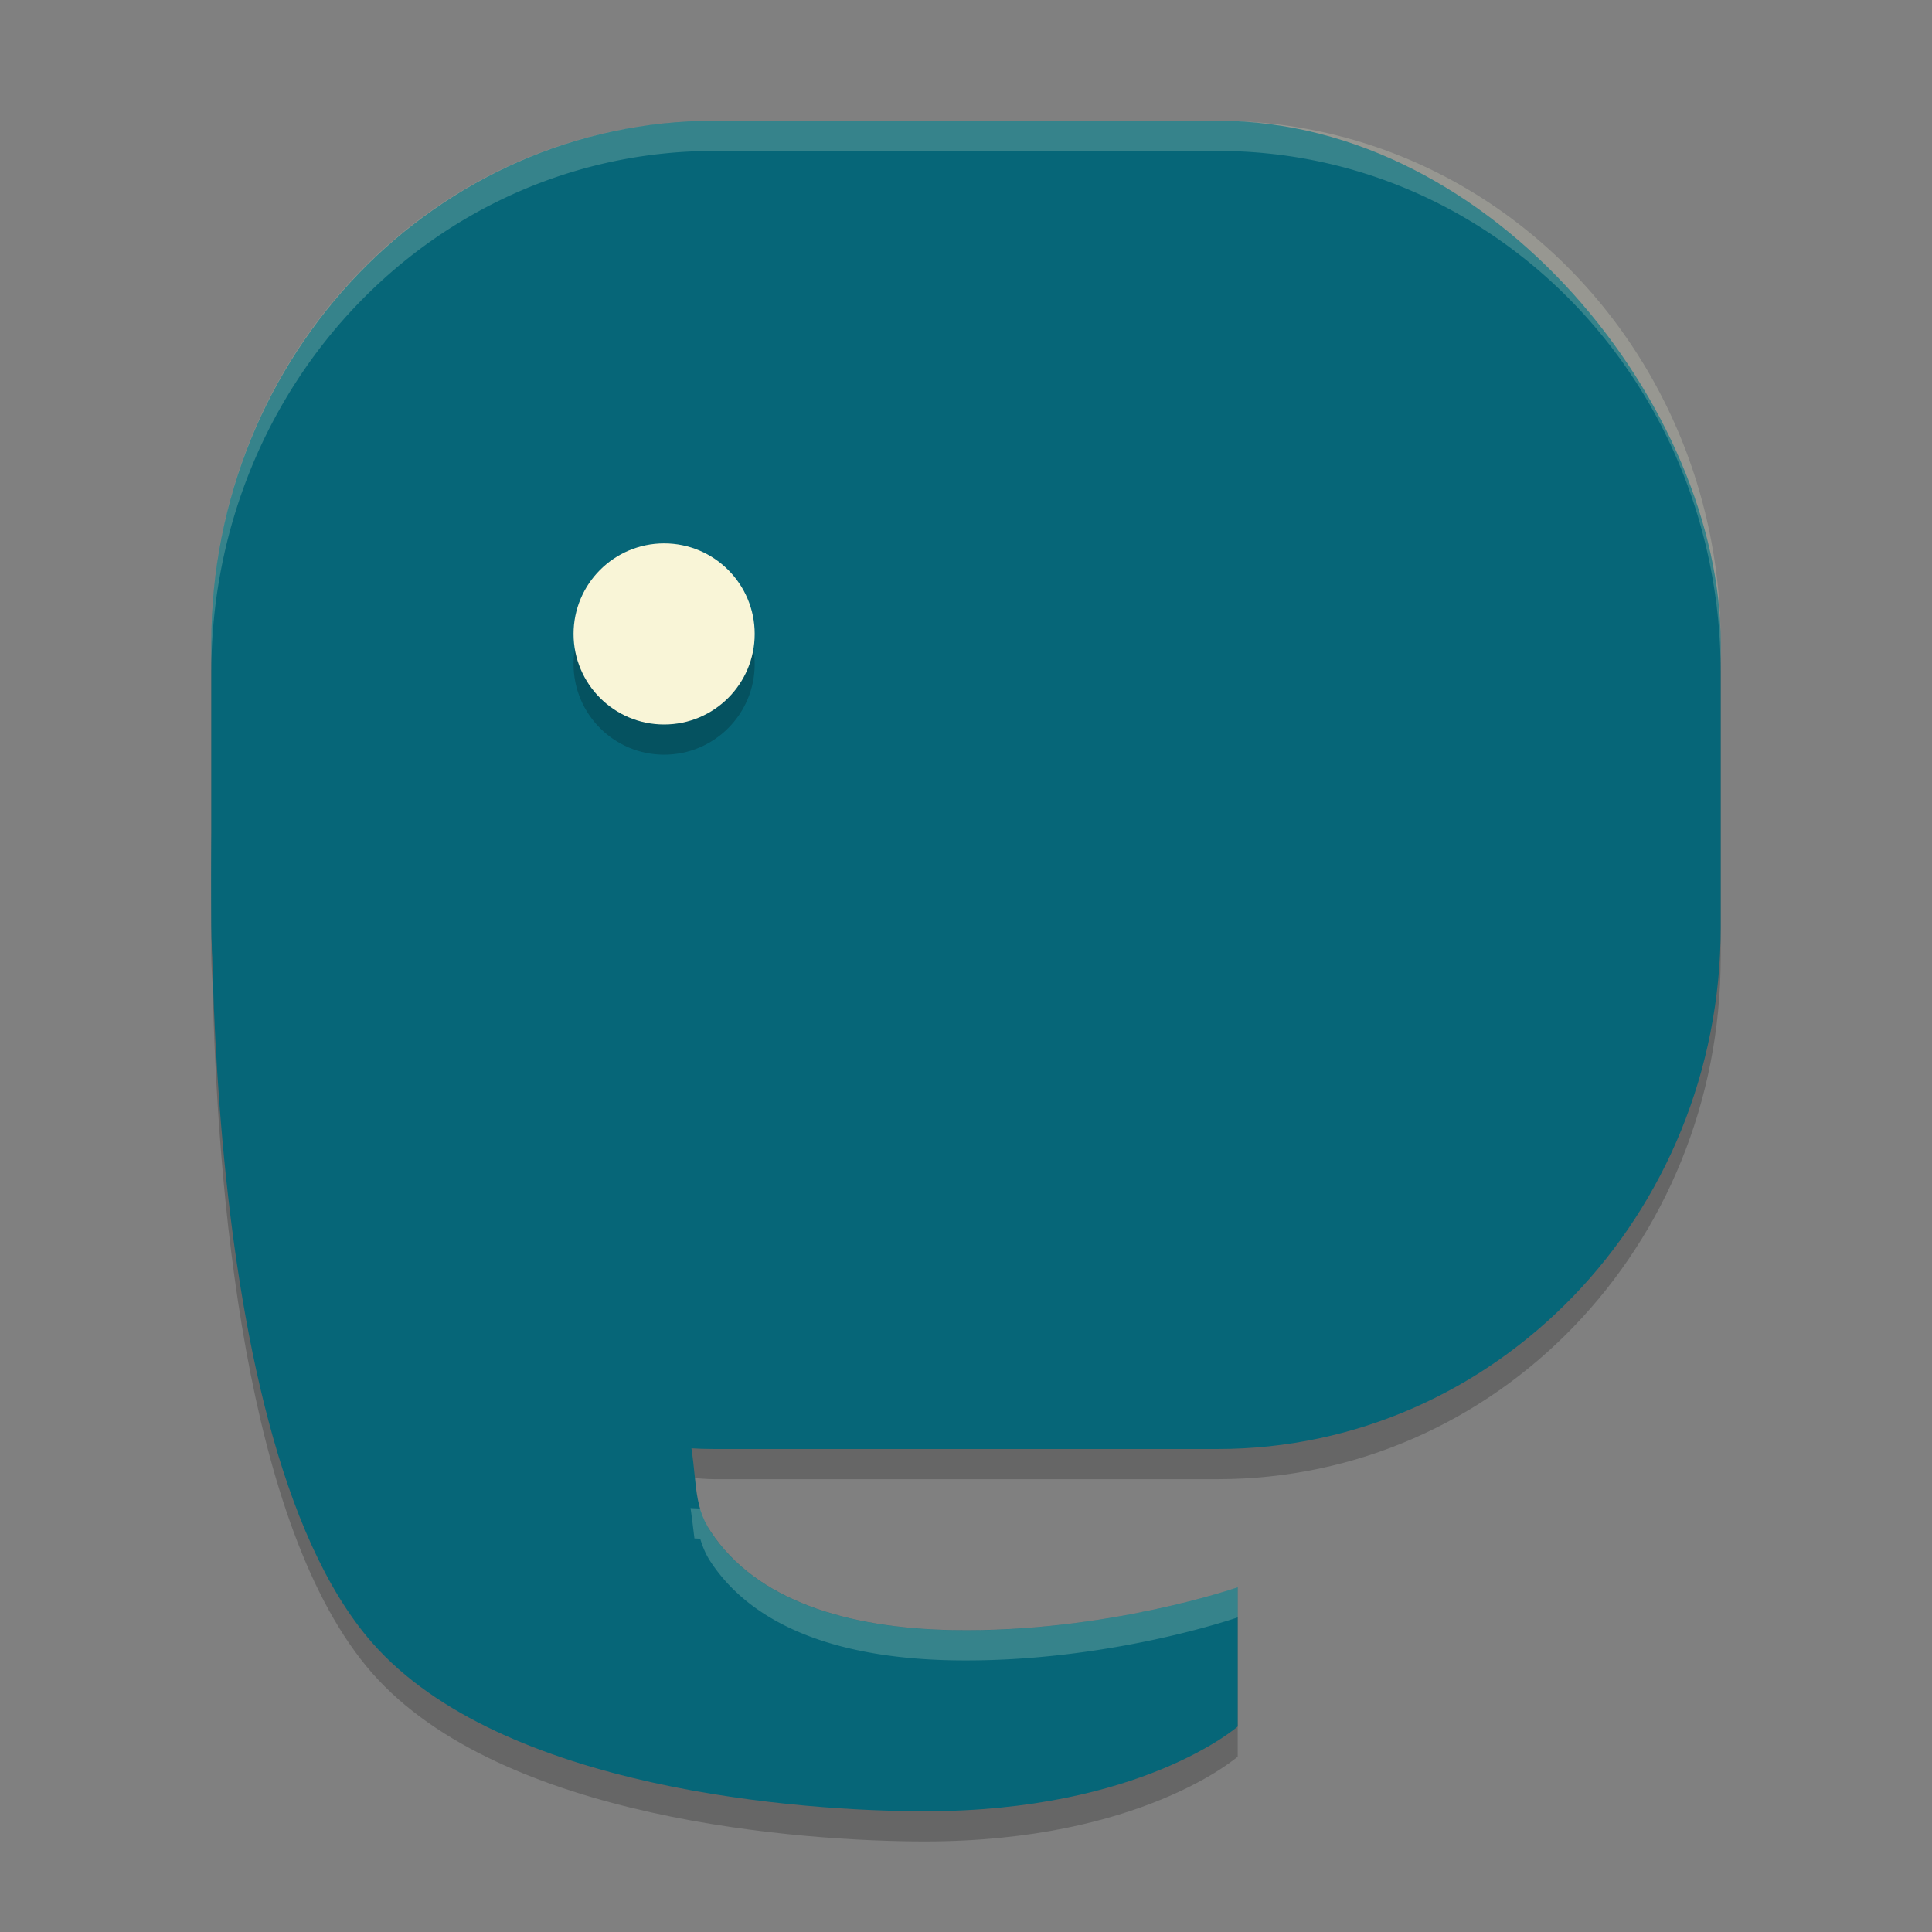 <svg xmlns="http://www.w3.org/2000/svg" width="64" height="64">
    <rect width="100%" height="100%" fill="#808080" stroke="none"/>
    <path d="M23.668 5C14.435 5 7 12.707 7 22.281V31.72c0 .302.028.596.043.894.15 6.672 1.035 17.968 5.285 22.809C16.611 60.299 26.602 61 30.637 61 37.807 61 41 58.191 41 58.191v-4.613S36.674 55.091 31.566 55c-3.507-.062-6.51-.981-8.02-3.254-.543-.82-.504-1.628-.671-2.789.264.013.525.043.793.043h16.664C49.565 49 57 41.293 57 31.719V22.28C57 12.707 49.565 5 40.332 5z" opacity=".2"/>
    <rect width="50" height="44" x="7" y="4" rx="16.667" ry="17.281" fill="#066678"/>
    <path d="M7.046 26.4H21.84s-.646 13.28.962 21c.325 1.56.108 2.383.746 3.345 1.508 2.272 4.513 3.192 8.02 3.254C36.675 54.09 41 52.58 41 52.58v4.613S37.806 60 30.635 60c-4.035 0-14.023-.702-18.305-5.58C6.143 47.374 7.046 26.4 7.046 26.4z" fill="#066678"/>
    <circle cx="22" cy="22" r="3" opacity=".2"/>
    <circle cx="22" cy="21" r="3" fill="#F9F5D7"/>
    <path d="M23.668 4C14.435 4 7 11.707 7 21.281v1C7 12.707 14.435 5 23.668 5h16.664C49.565 5 57 12.707 57 22.281v-1C57 11.707 49.565 4 40.332 4zm-.793 45.957c.055.383.09.686.129 1.006.064.002.128.005.191.01.08.263.183.519.352.773 1.508 2.273 4.512 3.192 8.02 3.254 5.107.09 9.433-1.422 9.433-1.422v-1S36.674 54.091 31.566 54c-3.507-.062-6.51-.981-8.02-3.254a2.868 2.868 0 0 1-.35-.773c-.107-.008-.214-.01-.321-.016z" opacity=".2" fill="#F9F5D7"/>
</svg>
